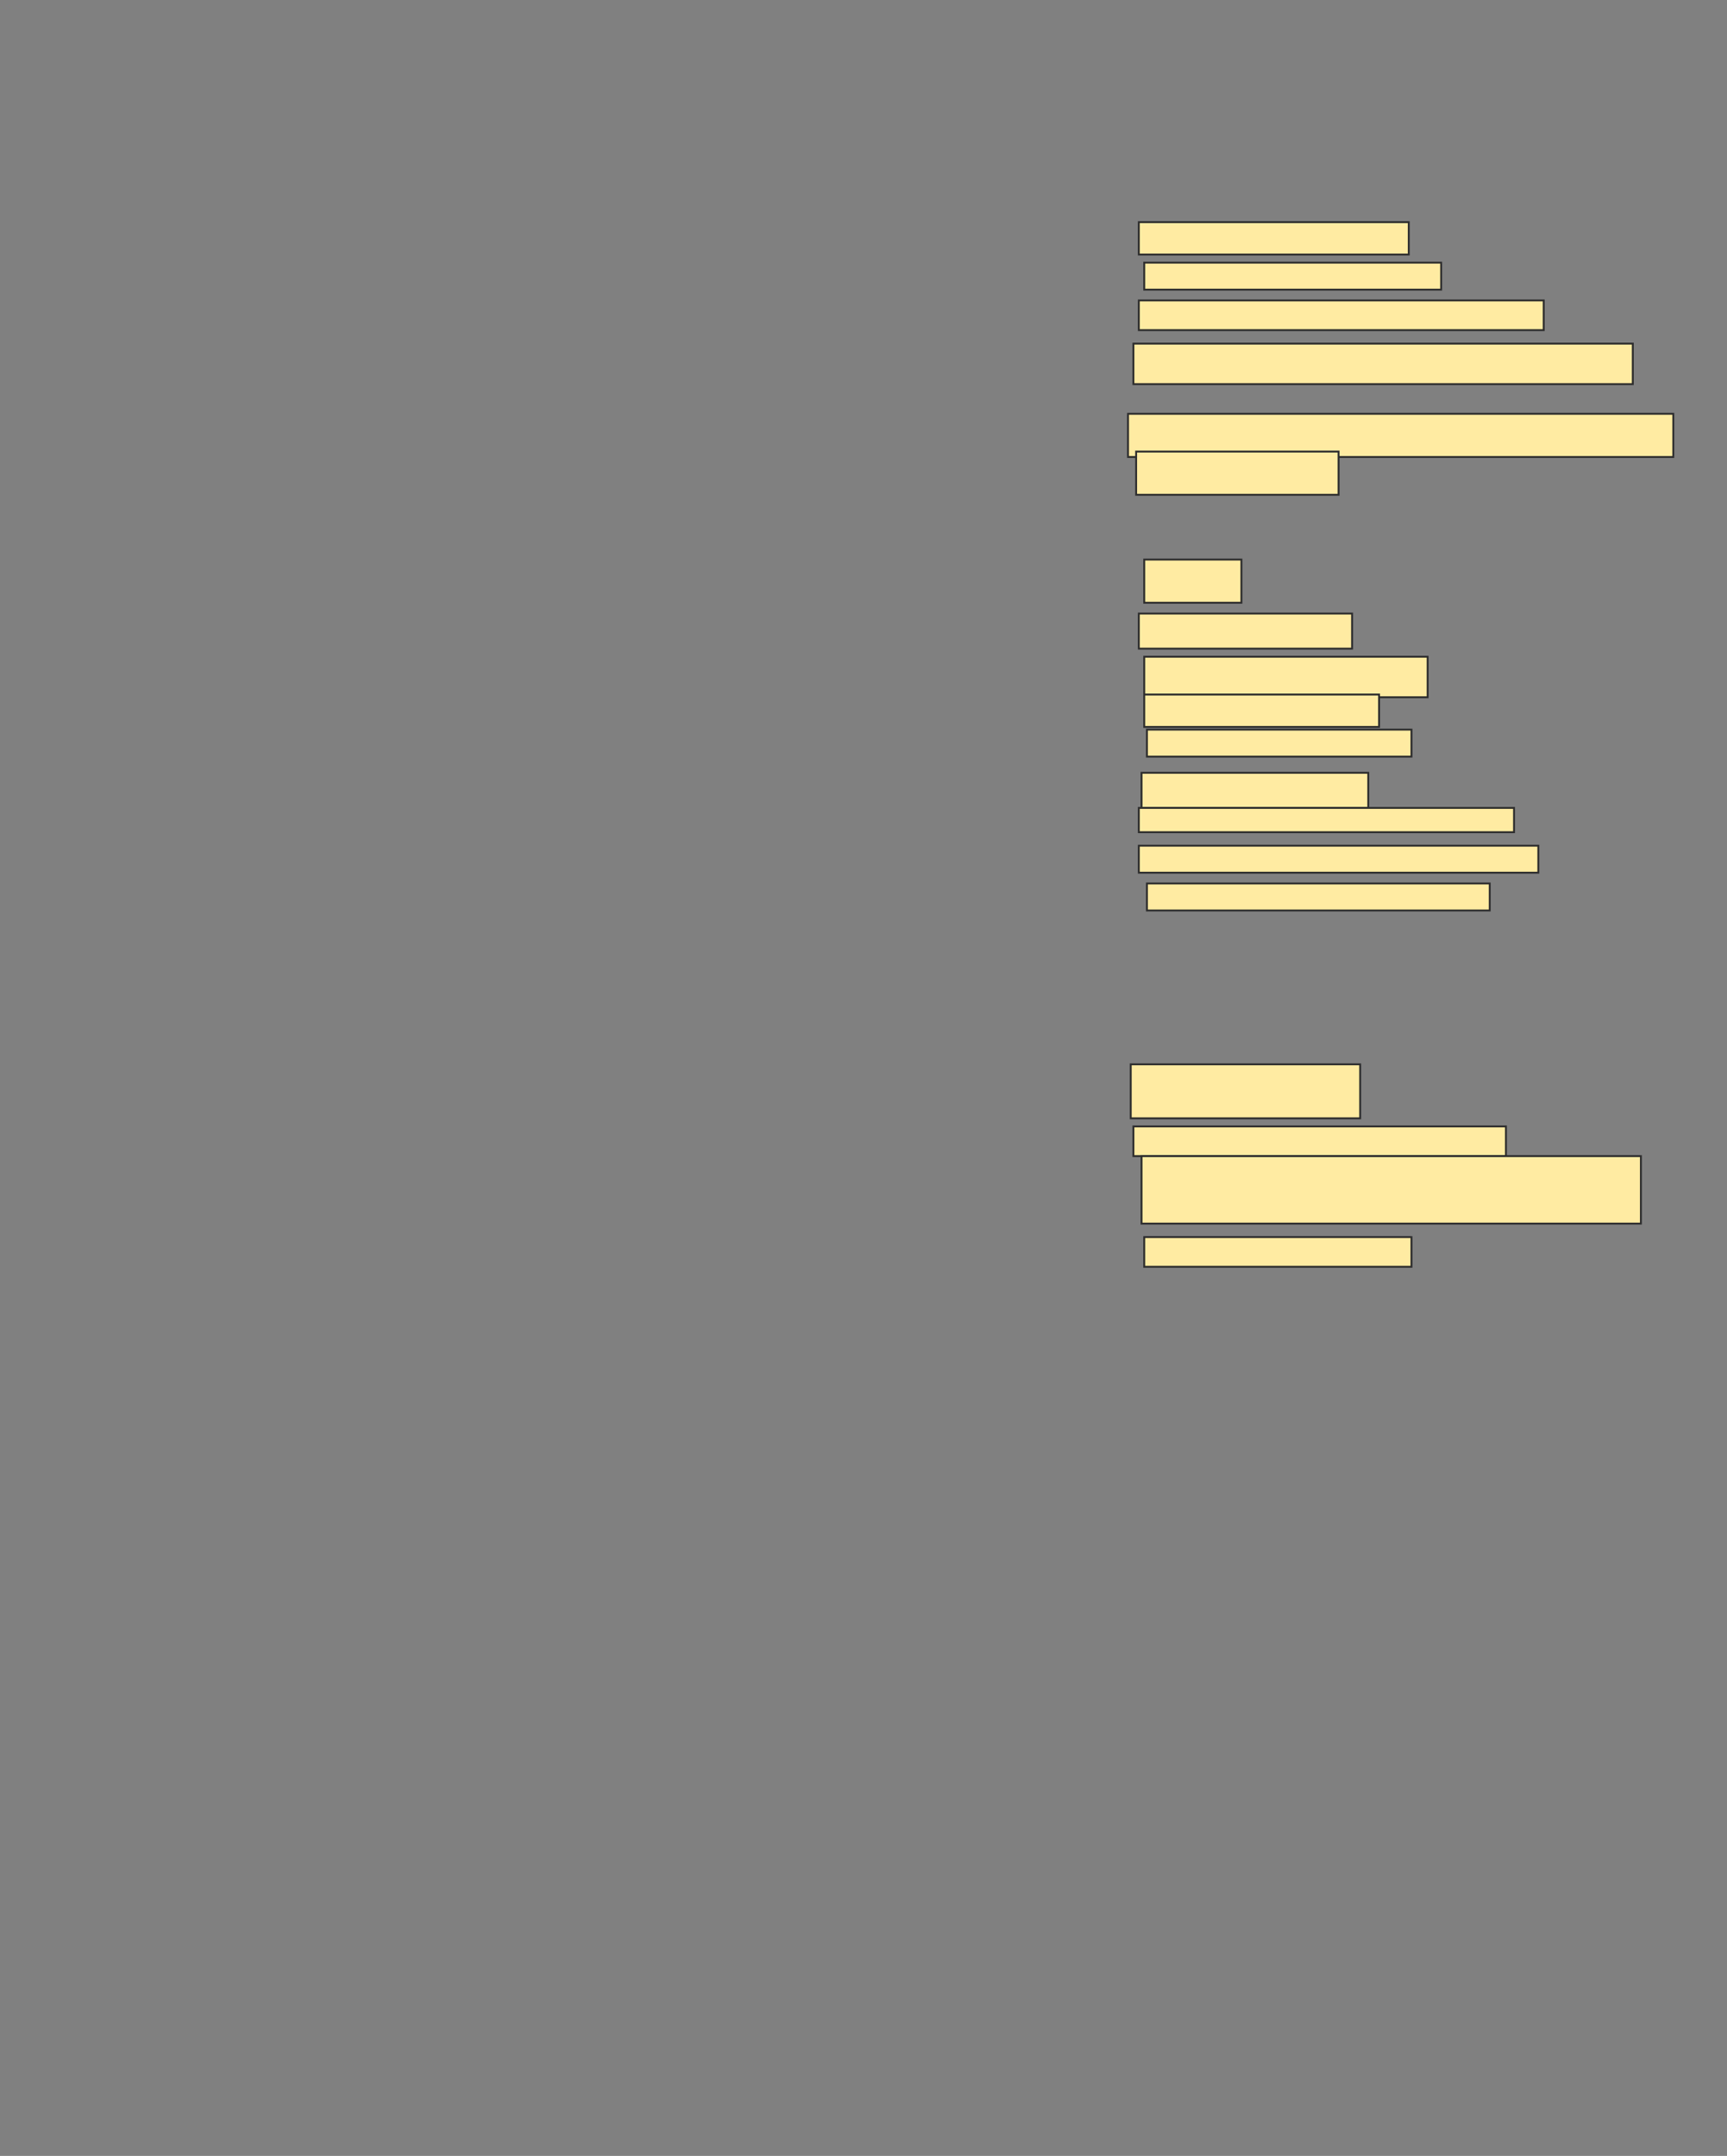 <svg xmlns="http://www.w3.org/2000/svg" width="914" height="1141">
 <rect width="100%" height="100%" fill="#808080" stroke="none"/>
 <!-- Created with Image Occlusion Enhanced -->
 <g>
  <title>Labels</title>
 </g>
 <g>
  <title>Masks</title>
  
  <rect id="a45e648938bf400b99299e2b8939457f-ao-2" height="17.143" width="142.857" y="117.571" x="602.714" stroke="#2D2D2D" fill="#FFEBA2"/>
  <rect id="a45e648938bf400b99299e2b8939457f-ao-3" height="14.286" width="157.143" y="139" x="605.571" stroke="#2D2D2D" fill="#FFEBA2"/>
  <rect id="a45e648938bf400b99299e2b8939457f-ao-4" height="15.714" width="214.286" y="159" x="602.714" stroke="#2D2D2D" fill="#FFEBA2"/>
  <rect id="a45e648938bf400b99299e2b8939457f-ao-5" height="21.429" width="264.286" y="181.857" x="599.857" stroke="#2D2D2D" fill="#FFEBA2"/>
  <rect id="a45e648938bf400b99299e2b8939457f-ao-6" height="22.857" width="288.571" y="219" x="597" stroke="#2D2D2D" fill="#FFEBA2"/>
  <rect id="a45e648938bf400b99299e2b8939457f-ao-7" height="22.857" width="107.143" y="239" x="601.286" stroke="#2D2D2D" fill="#FFEBA2"/>
  <rect id="a45e648938bf400b99299e2b8939457f-ao-8" height="22.857" width="51.429" y="296.143" x="605.571" stroke="#2D2D2D" fill="#FFEBA2"/>
  <rect id="a45e648938bf400b99299e2b8939457f-ao-9" height="18.571" width="112.857" y="324.714" x="602.714" stroke="#2D2D2D" fill="#FFEBA2"/>
  <rect id="a45e648938bf400b99299e2b8939457f-ao-10" height="21.429" width="150" y="347.571" x="605.571" stroke="#2D2D2D" fill="#FFEBA2"/>
  <rect id="a45e648938bf400b99299e2b8939457f-ao-11" height="17.143" width="124.286" y="367.571" x="605.571" stroke="#2D2D2D" fill="#FFEBA2"/>
  <rect id="a45e648938bf400b99299e2b8939457f-ao-12" height="14.286" width="140" y="386.143" x="607" stroke="#2D2D2D" fill="#FFEBA2"/>
  <rect id="a45e648938bf400b99299e2b8939457f-ao-13" height="18.571" width="120" y="409" x="604.143" stroke="#2D2D2D" fill="#FFEBA2"/>
  <rect id="a45e648938bf400b99299e2b8939457f-ao-14" height="12.857" width="198.571" y="427.571" x="602.714" stroke="#2D2D2D" fill="#FFEBA2"/>
  <rect id="a45e648938bf400b99299e2b8939457f-ao-15" height="14.286" width="211.429" y="447.571" x="602.714" stroke="#2D2D2D" fill="#FFEBA2"/>
  <rect id="a45e648938bf400b99299e2b8939457f-ao-16" height="14.286" width="181.429" y="467.571" x="607" stroke="#2D2D2D" fill="#FFEBA2"/>
  <rect id="a45e648938bf400b99299e2b8939457f-ao-17" height="28.571" width="121.429" y="563.286" x="598.429" stroke="#2D2D2D" fill="#FFEBA2"/>
  <rect id="a45e648938bf400b99299e2b8939457f-ao-18" height="15.714" width="197.143" y="596.143" x="599.857" stroke="#2D2D2D" fill="#FFEBA2"/>
  <rect id="a45e648938bf400b99299e2b8939457f-ao-19" height="35.714" width="264.286" y="611.857" x="604.143" stroke="#2D2D2D" fill="#FFEBA2"/>
  <rect id="a45e648938bf400b99299e2b8939457f-ao-20" height="15.714" width="141.429" y="654.714" x="605.571" stroke="#2D2D2D" fill="#FFEBA2"/>
 </g>
</svg>
